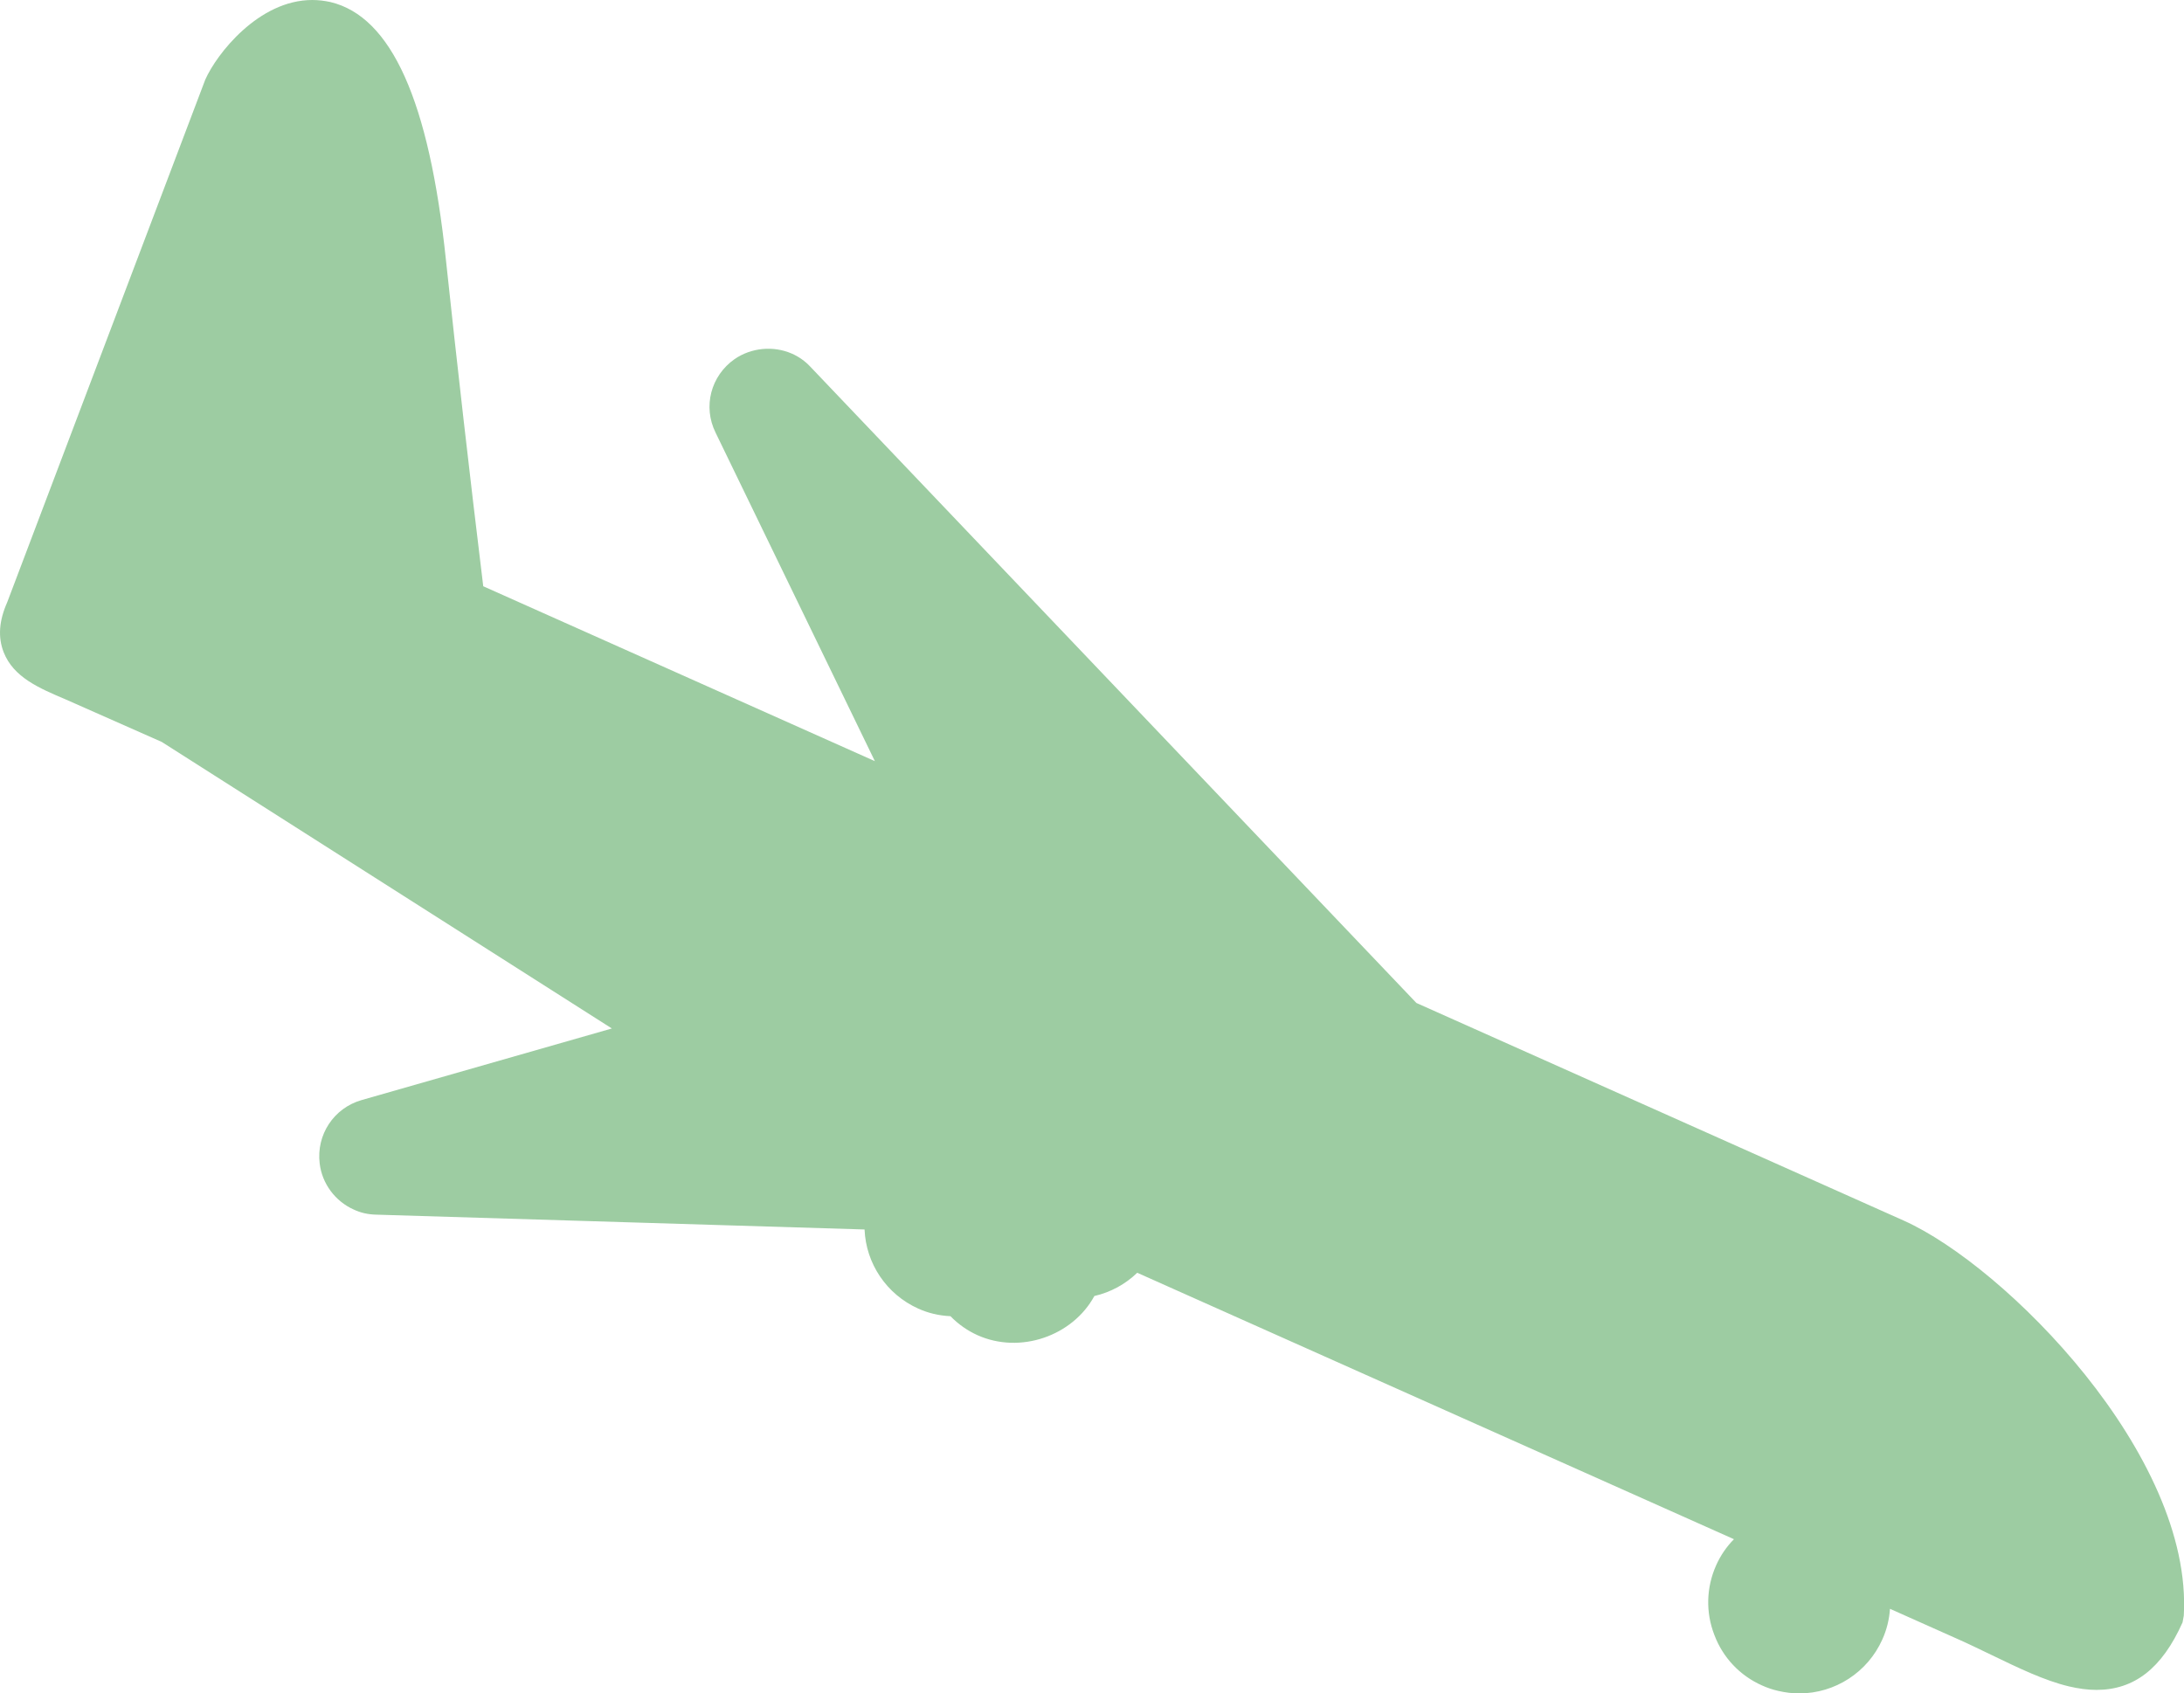 <?xml version="1.0" encoding="utf-8"?>
<!-- Generator: Adobe Illustrator 16.0.0, SVG Export Plug-In . SVG Version: 6.00 Build 0)  -->
<!DOCTYPE svg PUBLIC "-//W3C//DTD SVG 1.1//EN" "http://www.w3.org/Graphics/SVG/1.1/DTD/svg11.dtd">
<svg version="1.1" id="Layer_1" xmlns="http://www.w3.org/2000/svg" xmlns:xlink="http://www.w3.org/1999/xlink" x="0px" y="0px"
	 width="29.869px" height="23.16px" viewBox="0.065 5.246 29.869 23.16" enable-background="new 0.065 5.246 29.869 23.16"
	 xml:space="preserve">
<g>
	<g>
		<path fill="#9DCCA2" d="M26.102,21.94l-6.666-2.977l-8.29-8.703c-0.072-0.077-0.158-0.137-0.252-0.178
			C10.642,9.972,10.34,10,10.112,10.157c-0.326,0.228-0.436,0.651-0.261,1.005l2.179,4.494l-5.356-2.392
			c-0.191-1.567-0.362-3.069-0.511-4.469c-0.228-2.17-0.745-3.322-1.579-3.521C4.502,5.256,4.42,5.246,4.335,5.246
			c-0.734,0-1.31,0.742-1.463,1.09l-2.708,7.146c-0.113,0.255-0.129,0.478-0.049,0.684c0.135,0.343,0.483,0.491,0.849,0.646
			l1.313,0.581l6.156,3.919l-3.425,0.98c-0.378,0.109-0.619,0.474-0.571,0.866c0.032,0.274,0.211,0.517,0.467,0.631
			C5,21.834,5.098,21.855,5.203,21.858l6.686,0.203c0.019,0.465,0.299,0.886,0.734,1.082c0.138,0.062,0.279,0.096,0.441,0.104
			c0.108,0.111,0.233,0.198,0.37,0.26c0.586,0.262,1.302,0.009,1.598-0.536c0.222-0.051,0.424-0.161,0.586-0.318l8.161,3.644
			c-0.102,0.103-0.185,0.225-0.244,0.358c-0.135,0.304-0.144,0.642-0.024,0.951c0.117,0.311,0.35,0.557,0.652,0.691
			c0.073,0.033,0.147,0.058,0.223,0.075c0.095,0.022,0.191,0.034,0.287,0.034c0.488,0,0.935-0.289,1.135-0.737
			c0.061-0.134,0.095-0.276,0.105-0.42l0.887,0.396c0.173,0.076,0.339,0.157,0.499,0.234c0.374,0.181,0.729,0.352,1.061,0.431
			c0.133,0.031,0.258,0.048,0.376,0.048c0.515,0,0.896-0.291,1.178-0.923l0.017-0.092C30.058,25.146,27.488,22.561,26.102,21.94z"/>
	</g>
</g>
</svg>
